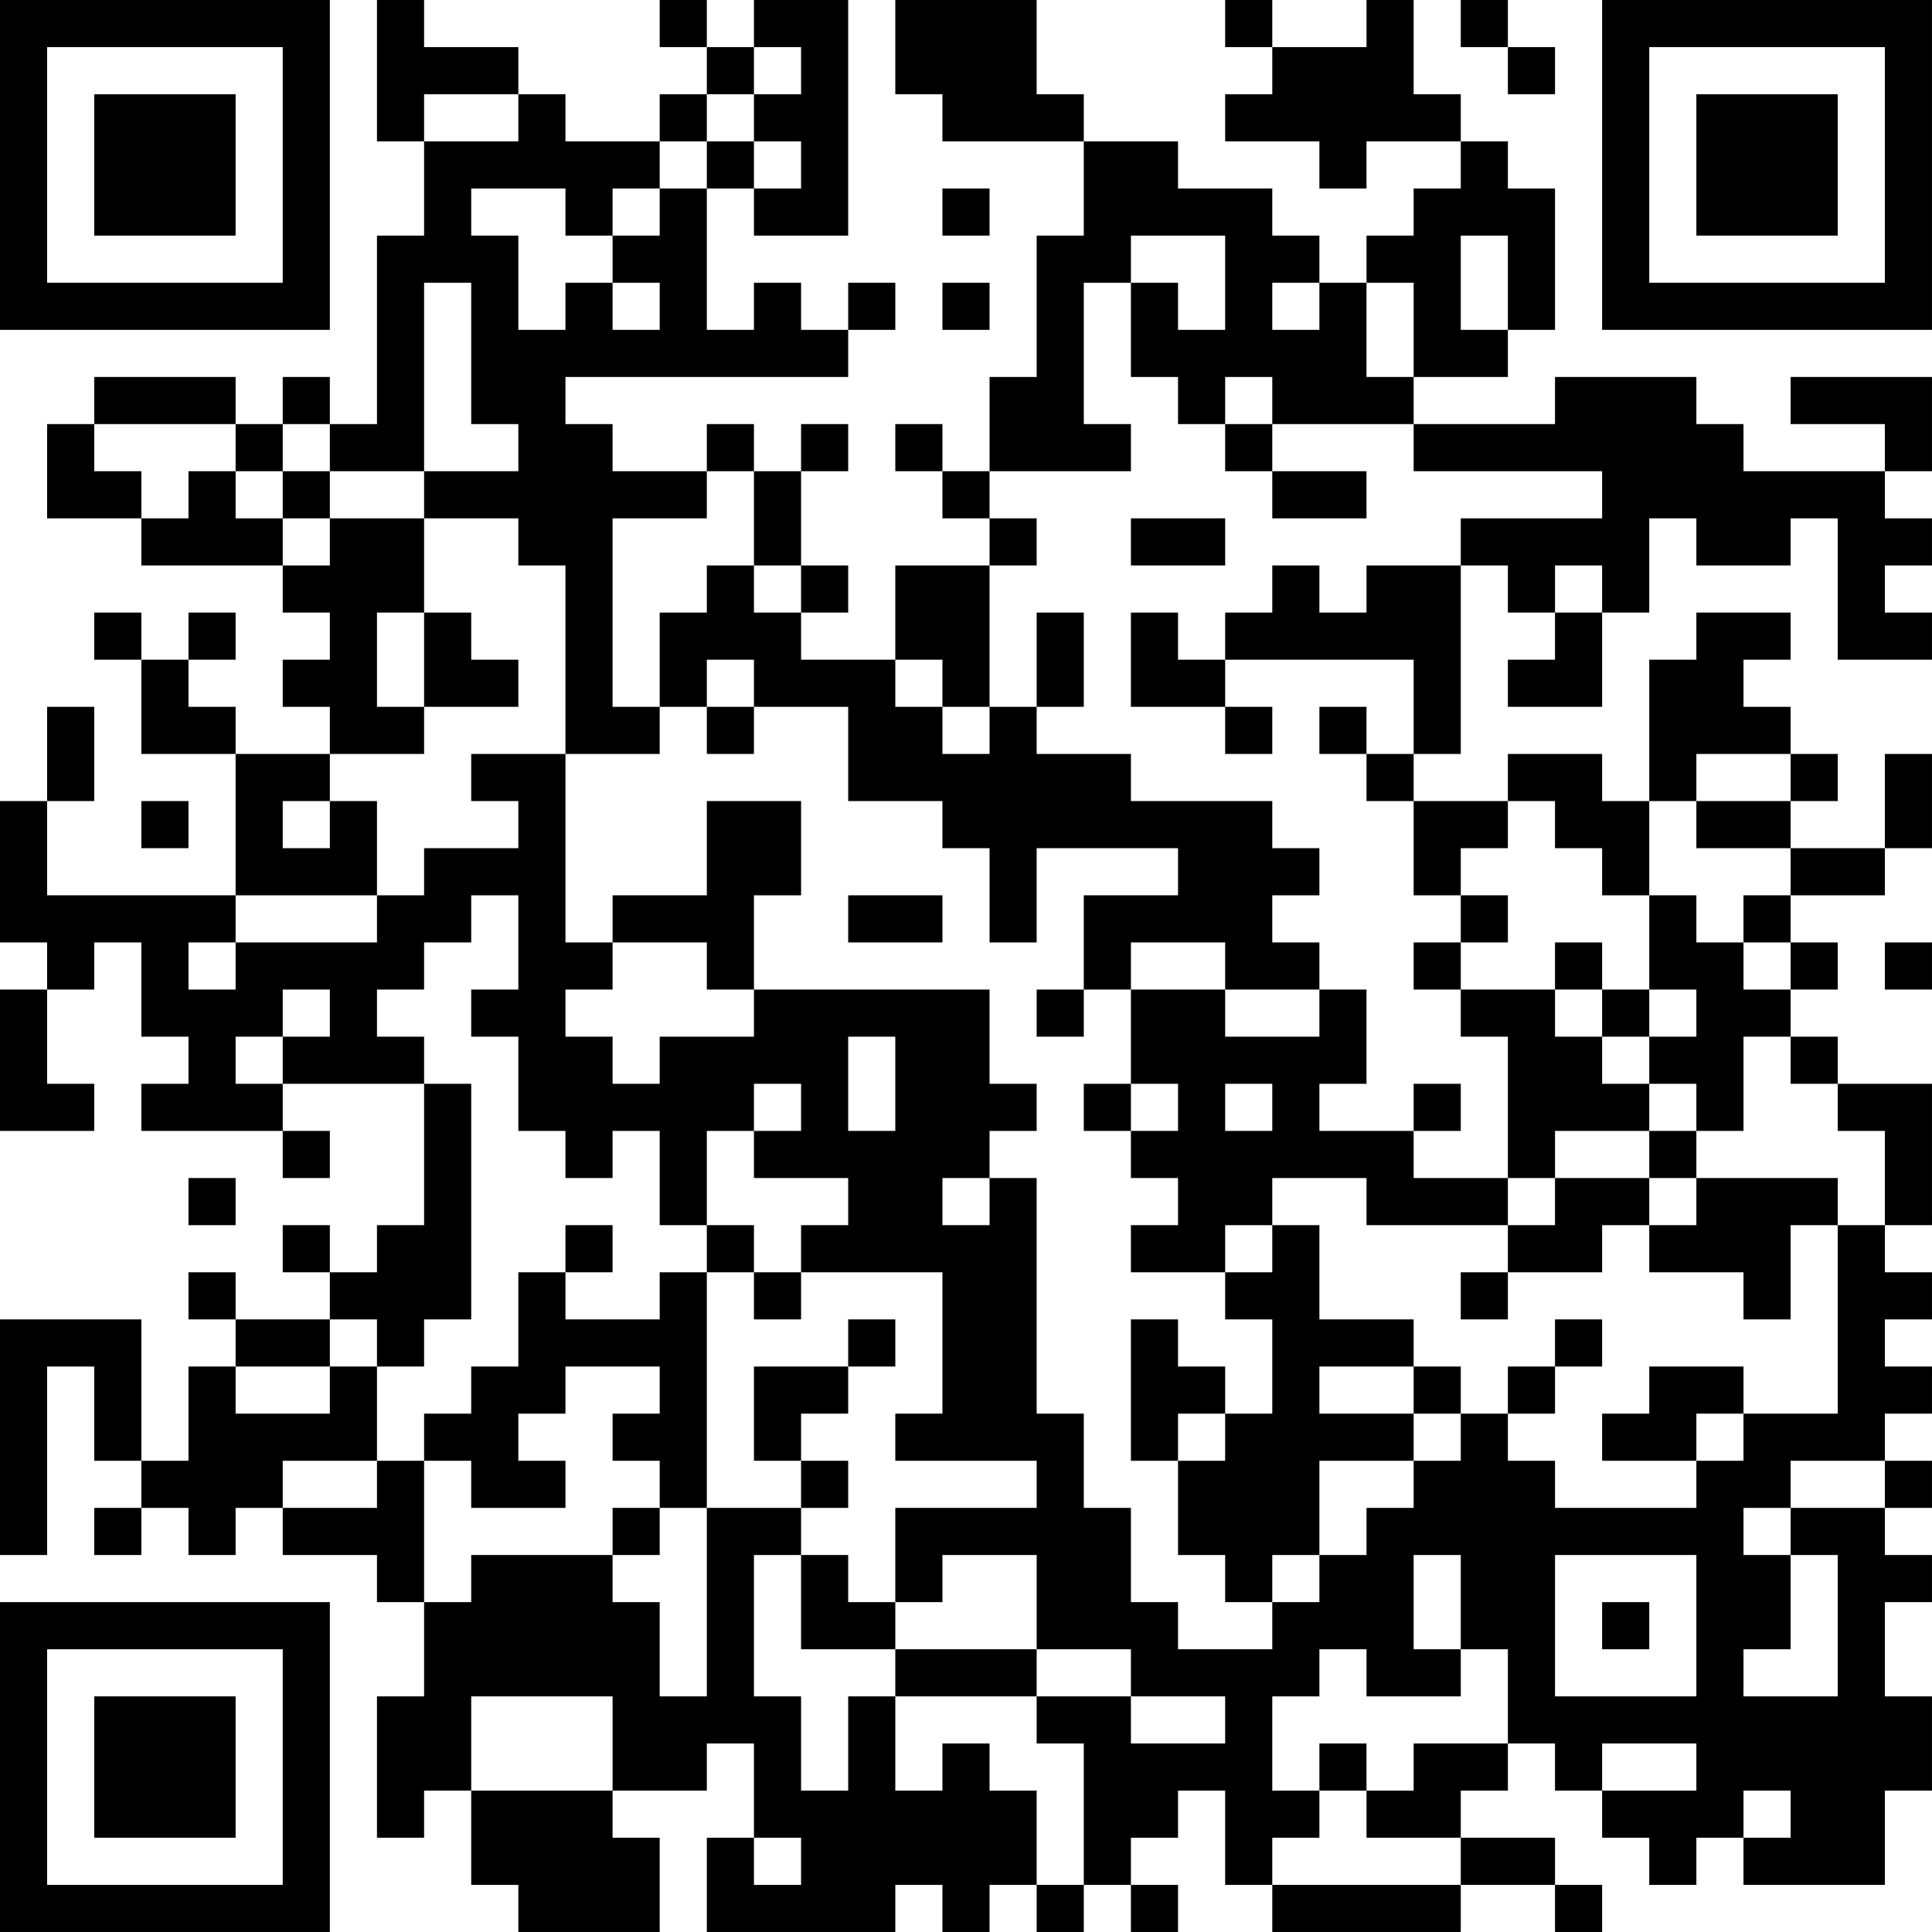 <?xml version="1.0" encoding="UTF-8"?>
<svg xmlns="http://www.w3.org/2000/svg" version="1.1" width="200" height="200" viewBox="0 0 200 200"><rect x="0" y="0" width="200" height="200" fill="#ffffff"/><g transform="scale(4.878)"><g transform="translate(0,0)"><path fill-rule="evenodd" d="M8 0L8 3L9 3L9 5L8 5L8 9L7 9L7 8L6 8L6 9L5 9L5 8L2 8L2 9L1 9L1 11L3 11L3 12L6 12L6 13L7 13L7 14L6 14L6 15L7 15L7 16L5 16L5 15L4 15L4 14L5 14L5 13L4 13L4 14L3 14L3 13L2 13L2 14L3 14L3 16L5 16L5 19L1 19L1 17L2 17L2 15L1 15L1 17L0 17L0 20L1 20L1 21L0 21L0 24L2 24L2 23L1 23L1 21L2 21L2 20L3 20L3 22L4 22L4 23L3 23L3 24L6 24L6 25L7 25L7 24L6 24L6 23L9 23L9 26L8 26L8 27L7 27L7 26L6 26L6 27L7 27L7 28L5 28L5 27L4 27L4 28L5 28L5 29L4 29L4 31L3 31L3 28L0 28L0 33L1 33L1 29L2 29L2 31L3 31L3 32L2 32L2 33L3 33L3 32L4 32L4 33L5 33L5 32L6 32L6 33L8 33L8 34L9 34L9 36L8 36L8 39L9 39L9 38L10 38L10 40L11 40L11 41L14 41L14 39L13 39L13 38L15 38L15 37L16 37L16 39L15 39L15 41L19 41L19 40L20 40L20 41L21 41L21 40L22 40L22 41L23 41L23 40L24 40L24 41L25 41L25 40L24 40L24 39L25 39L25 38L26 38L26 40L27 40L27 41L31 41L31 40L33 40L33 41L34 41L34 40L33 40L33 39L31 39L31 38L32 38L32 37L33 37L33 38L34 38L34 39L35 39L35 40L36 40L36 39L37 39L37 40L40 40L40 38L41 38L41 36L40 36L40 34L41 34L41 33L40 33L40 32L41 32L41 31L40 31L40 30L41 30L41 29L40 29L40 28L41 28L41 27L40 27L40 26L41 26L41 23L39 23L39 22L38 22L38 21L39 21L39 20L38 20L38 19L40 19L40 18L41 18L41 16L40 16L40 18L38 18L38 17L39 17L39 16L38 16L38 15L37 15L37 14L38 14L38 13L36 13L36 14L35 14L35 17L34 17L34 16L32 16L32 17L30 17L30 16L31 16L31 12L32 12L32 13L33 13L33 14L32 14L32 15L34 15L34 13L35 13L35 11L36 11L36 12L38 12L38 11L39 11L39 14L41 14L41 13L40 13L40 12L41 12L41 11L40 11L40 10L41 10L41 8L38 8L38 9L40 9L40 10L37 10L37 9L36 9L36 8L33 8L33 9L30 9L30 8L32 8L32 7L33 7L33 4L32 4L32 3L31 3L31 2L30 2L30 0L29 0L29 1L27 1L27 0L26 0L26 1L27 1L27 2L26 2L26 3L28 3L28 4L29 4L29 3L31 3L31 4L30 4L30 5L29 5L29 6L28 6L28 5L27 5L27 4L25 4L25 3L23 3L23 2L22 2L22 0L19 0L19 2L20 2L20 3L23 3L23 5L22 5L22 8L21 8L21 10L20 10L20 9L19 9L19 10L20 10L20 11L21 11L21 12L19 12L19 14L17 14L17 13L18 13L18 12L17 12L17 10L18 10L18 9L17 9L17 10L16 10L16 9L15 9L15 10L13 10L13 9L12 9L12 8L18 8L18 7L19 7L19 6L18 6L18 7L17 7L17 6L16 6L16 7L15 7L15 4L16 4L16 5L18 5L18 0L16 0L16 1L15 1L15 0L14 0L14 1L15 1L15 2L14 2L14 3L12 3L12 2L11 2L11 1L9 1L9 0ZM31 0L31 1L32 1L32 2L33 2L33 1L32 1L32 0ZM16 1L16 2L15 2L15 3L14 3L14 4L13 4L13 5L12 5L12 4L10 4L10 5L11 5L11 7L12 7L12 6L13 6L13 7L14 7L14 6L13 6L13 5L14 5L14 4L15 4L15 3L16 3L16 4L17 4L17 3L16 3L16 2L17 2L17 1ZM9 2L9 3L11 3L11 2ZM20 4L20 5L21 5L21 4ZM24 5L24 6L23 6L23 9L24 9L24 10L21 10L21 11L22 11L22 12L21 12L21 15L20 15L20 14L19 14L19 15L20 15L20 16L21 16L21 15L22 15L22 16L24 16L24 17L27 17L27 18L28 18L28 19L27 19L27 20L28 20L28 21L26 21L26 20L24 20L24 21L23 21L23 19L25 19L25 18L22 18L22 20L21 20L21 18L20 18L20 17L18 17L18 15L16 15L16 14L15 14L15 15L14 15L14 13L15 13L15 12L16 12L16 13L17 13L17 12L16 12L16 10L15 10L15 11L13 11L13 15L14 15L14 16L12 16L12 12L11 12L11 11L9 11L9 10L11 10L11 9L10 9L10 6L9 6L9 10L7 10L7 9L6 9L6 10L5 10L5 9L2 9L2 10L3 10L3 11L4 11L4 10L5 10L5 11L6 11L6 12L7 12L7 11L9 11L9 13L8 13L8 15L9 15L9 16L7 16L7 17L6 17L6 18L7 18L7 17L8 17L8 19L5 19L5 20L4 20L4 21L5 21L5 20L8 20L8 19L9 19L9 18L11 18L11 17L10 17L10 16L12 16L12 20L13 20L13 21L12 21L12 22L13 22L13 23L14 23L14 22L16 22L16 21L21 21L21 23L22 23L22 24L21 24L21 25L20 25L20 26L21 26L21 25L22 25L22 30L23 30L23 32L24 32L24 34L25 34L25 35L27 35L27 34L28 34L28 33L29 33L29 32L30 32L30 31L31 31L31 30L32 30L32 31L33 31L33 32L36 32L36 31L37 31L37 30L39 30L39 26L40 26L40 24L39 24L39 23L38 23L38 22L37 22L37 24L36 24L36 23L35 23L35 22L36 22L36 21L35 21L35 19L36 19L36 20L37 20L37 21L38 21L38 20L37 20L37 19L38 19L38 18L36 18L36 17L38 17L38 16L36 16L36 17L35 17L35 19L34 19L34 18L33 18L33 17L32 17L32 18L31 18L31 19L30 19L30 17L29 17L29 16L30 16L30 14L26 14L26 13L27 13L27 12L28 12L28 13L29 13L29 12L31 12L31 11L34 11L34 10L30 10L30 9L27 9L27 8L26 8L26 9L25 9L25 8L24 8L24 6L25 6L25 7L26 7L26 5ZM31 5L31 7L32 7L32 5ZM20 6L20 7L21 7L21 6ZM27 6L27 7L28 7L28 6ZM29 6L29 8L30 8L30 6ZM26 9L26 10L27 10L27 11L29 11L29 10L27 10L27 9ZM6 10L6 11L7 11L7 10ZM24 11L24 12L26 12L26 11ZM33 12L33 13L34 13L34 12ZM9 13L9 15L11 15L11 14L10 14L10 13ZM22 13L22 15L23 15L23 13ZM24 13L24 15L26 15L26 16L27 16L27 15L26 15L26 14L25 14L25 13ZM15 15L15 16L16 16L16 15ZM28 15L28 16L29 16L29 15ZM3 17L3 18L4 18L4 17ZM15 17L15 19L13 19L13 20L15 20L15 21L16 21L16 19L17 19L17 17ZM10 19L10 20L9 20L9 21L8 21L8 22L9 22L9 23L10 23L10 28L9 28L9 29L8 29L8 28L7 28L7 29L5 29L5 30L7 30L7 29L8 29L8 31L6 31L6 32L8 32L8 31L9 31L9 34L10 34L10 33L13 33L13 34L14 34L14 36L15 36L15 32L17 32L17 33L16 33L16 36L17 36L17 38L18 38L18 36L19 36L19 38L20 38L20 37L21 37L21 38L22 38L22 40L23 40L23 37L22 37L22 36L24 36L24 37L26 37L26 36L24 36L24 35L22 35L22 33L20 33L20 34L19 34L19 32L22 32L22 31L19 31L19 30L20 30L20 27L17 27L17 26L18 26L18 25L16 25L16 24L17 24L17 23L16 23L16 24L15 24L15 26L14 26L14 24L13 24L13 25L12 25L12 24L11 24L11 22L10 22L10 21L11 21L11 19ZM18 19L18 20L20 20L20 19ZM31 19L31 20L30 20L30 21L31 21L31 22L32 22L32 25L30 25L30 24L31 24L31 23L30 23L30 24L28 24L28 23L29 23L29 21L28 21L28 22L26 22L26 21L24 21L24 23L23 23L23 24L24 24L24 25L25 25L25 26L24 26L24 27L26 27L26 28L27 28L27 30L26 30L26 29L25 29L25 28L24 28L24 31L25 31L25 33L26 33L26 34L27 34L27 33L28 33L28 31L30 31L30 30L31 30L31 29L30 29L30 28L28 28L28 26L27 26L27 25L29 25L29 26L32 26L32 27L31 27L31 28L32 28L32 27L34 27L34 26L35 26L35 27L37 27L37 28L38 28L38 26L39 26L39 25L36 25L36 24L35 24L35 23L34 23L34 22L35 22L35 21L34 21L34 20L33 20L33 21L31 21L31 20L32 20L32 19ZM40 20L40 21L41 21L41 20ZM6 21L6 22L5 22L5 23L6 23L6 22L7 22L7 21ZM22 21L22 22L23 22L23 21ZM33 21L33 22L34 22L34 21ZM18 22L18 24L19 24L19 22ZM24 23L24 24L25 24L25 23ZM26 23L26 24L27 24L27 23ZM33 24L33 25L32 25L32 26L33 26L33 25L35 25L35 26L36 26L36 25L35 25L35 24ZM4 25L4 26L5 26L5 25ZM12 26L12 27L11 27L11 29L10 29L10 30L9 30L9 31L10 31L10 32L12 32L12 31L11 31L11 30L12 30L12 29L14 29L14 30L13 30L13 31L14 31L14 32L13 32L13 33L14 33L14 32L15 32L15 27L16 27L16 28L17 28L17 27L16 27L16 26L15 26L15 27L14 27L14 28L12 28L12 27L13 27L13 26ZM26 26L26 27L27 27L27 26ZM18 28L18 29L16 29L16 31L17 31L17 32L18 32L18 31L17 31L17 30L18 30L18 29L19 29L19 28ZM33 28L33 29L32 29L32 30L33 30L33 29L34 29L34 28ZM28 29L28 30L30 30L30 29ZM35 29L35 30L34 30L34 31L36 31L36 30L37 30L37 29ZM25 30L25 31L26 31L26 30ZM38 31L38 32L37 32L37 33L38 33L38 35L37 35L37 36L39 36L39 33L38 33L38 32L40 32L40 31ZM17 33L17 35L19 35L19 36L22 36L22 35L19 35L19 34L18 34L18 33ZM30 33L30 35L31 35L31 36L29 36L29 35L28 35L28 36L27 36L27 38L28 38L28 39L27 39L27 40L31 40L31 39L29 39L29 38L30 38L30 37L32 37L32 35L31 35L31 33ZM33 33L33 36L36 36L36 33ZM34 34L34 35L35 35L35 34ZM10 36L10 38L13 38L13 36ZM28 37L28 38L29 38L29 37ZM34 37L34 38L36 38L36 37ZM37 38L37 39L38 39L38 38ZM16 39L16 40L17 40L17 39ZM0 0L0 7L7 7L7 0ZM1 1L1 6L6 6L6 1ZM2 2L2 5L5 5L5 2ZM34 0L34 7L41 7L41 0ZM35 1L35 6L40 6L40 1ZM36 2L36 5L39 5L39 2ZM0 34L0 41L7 41L7 34ZM1 35L1 40L6 40L6 35ZM2 36L2 39L5 39L5 36Z" fill="#000000"/></g></g></svg>
